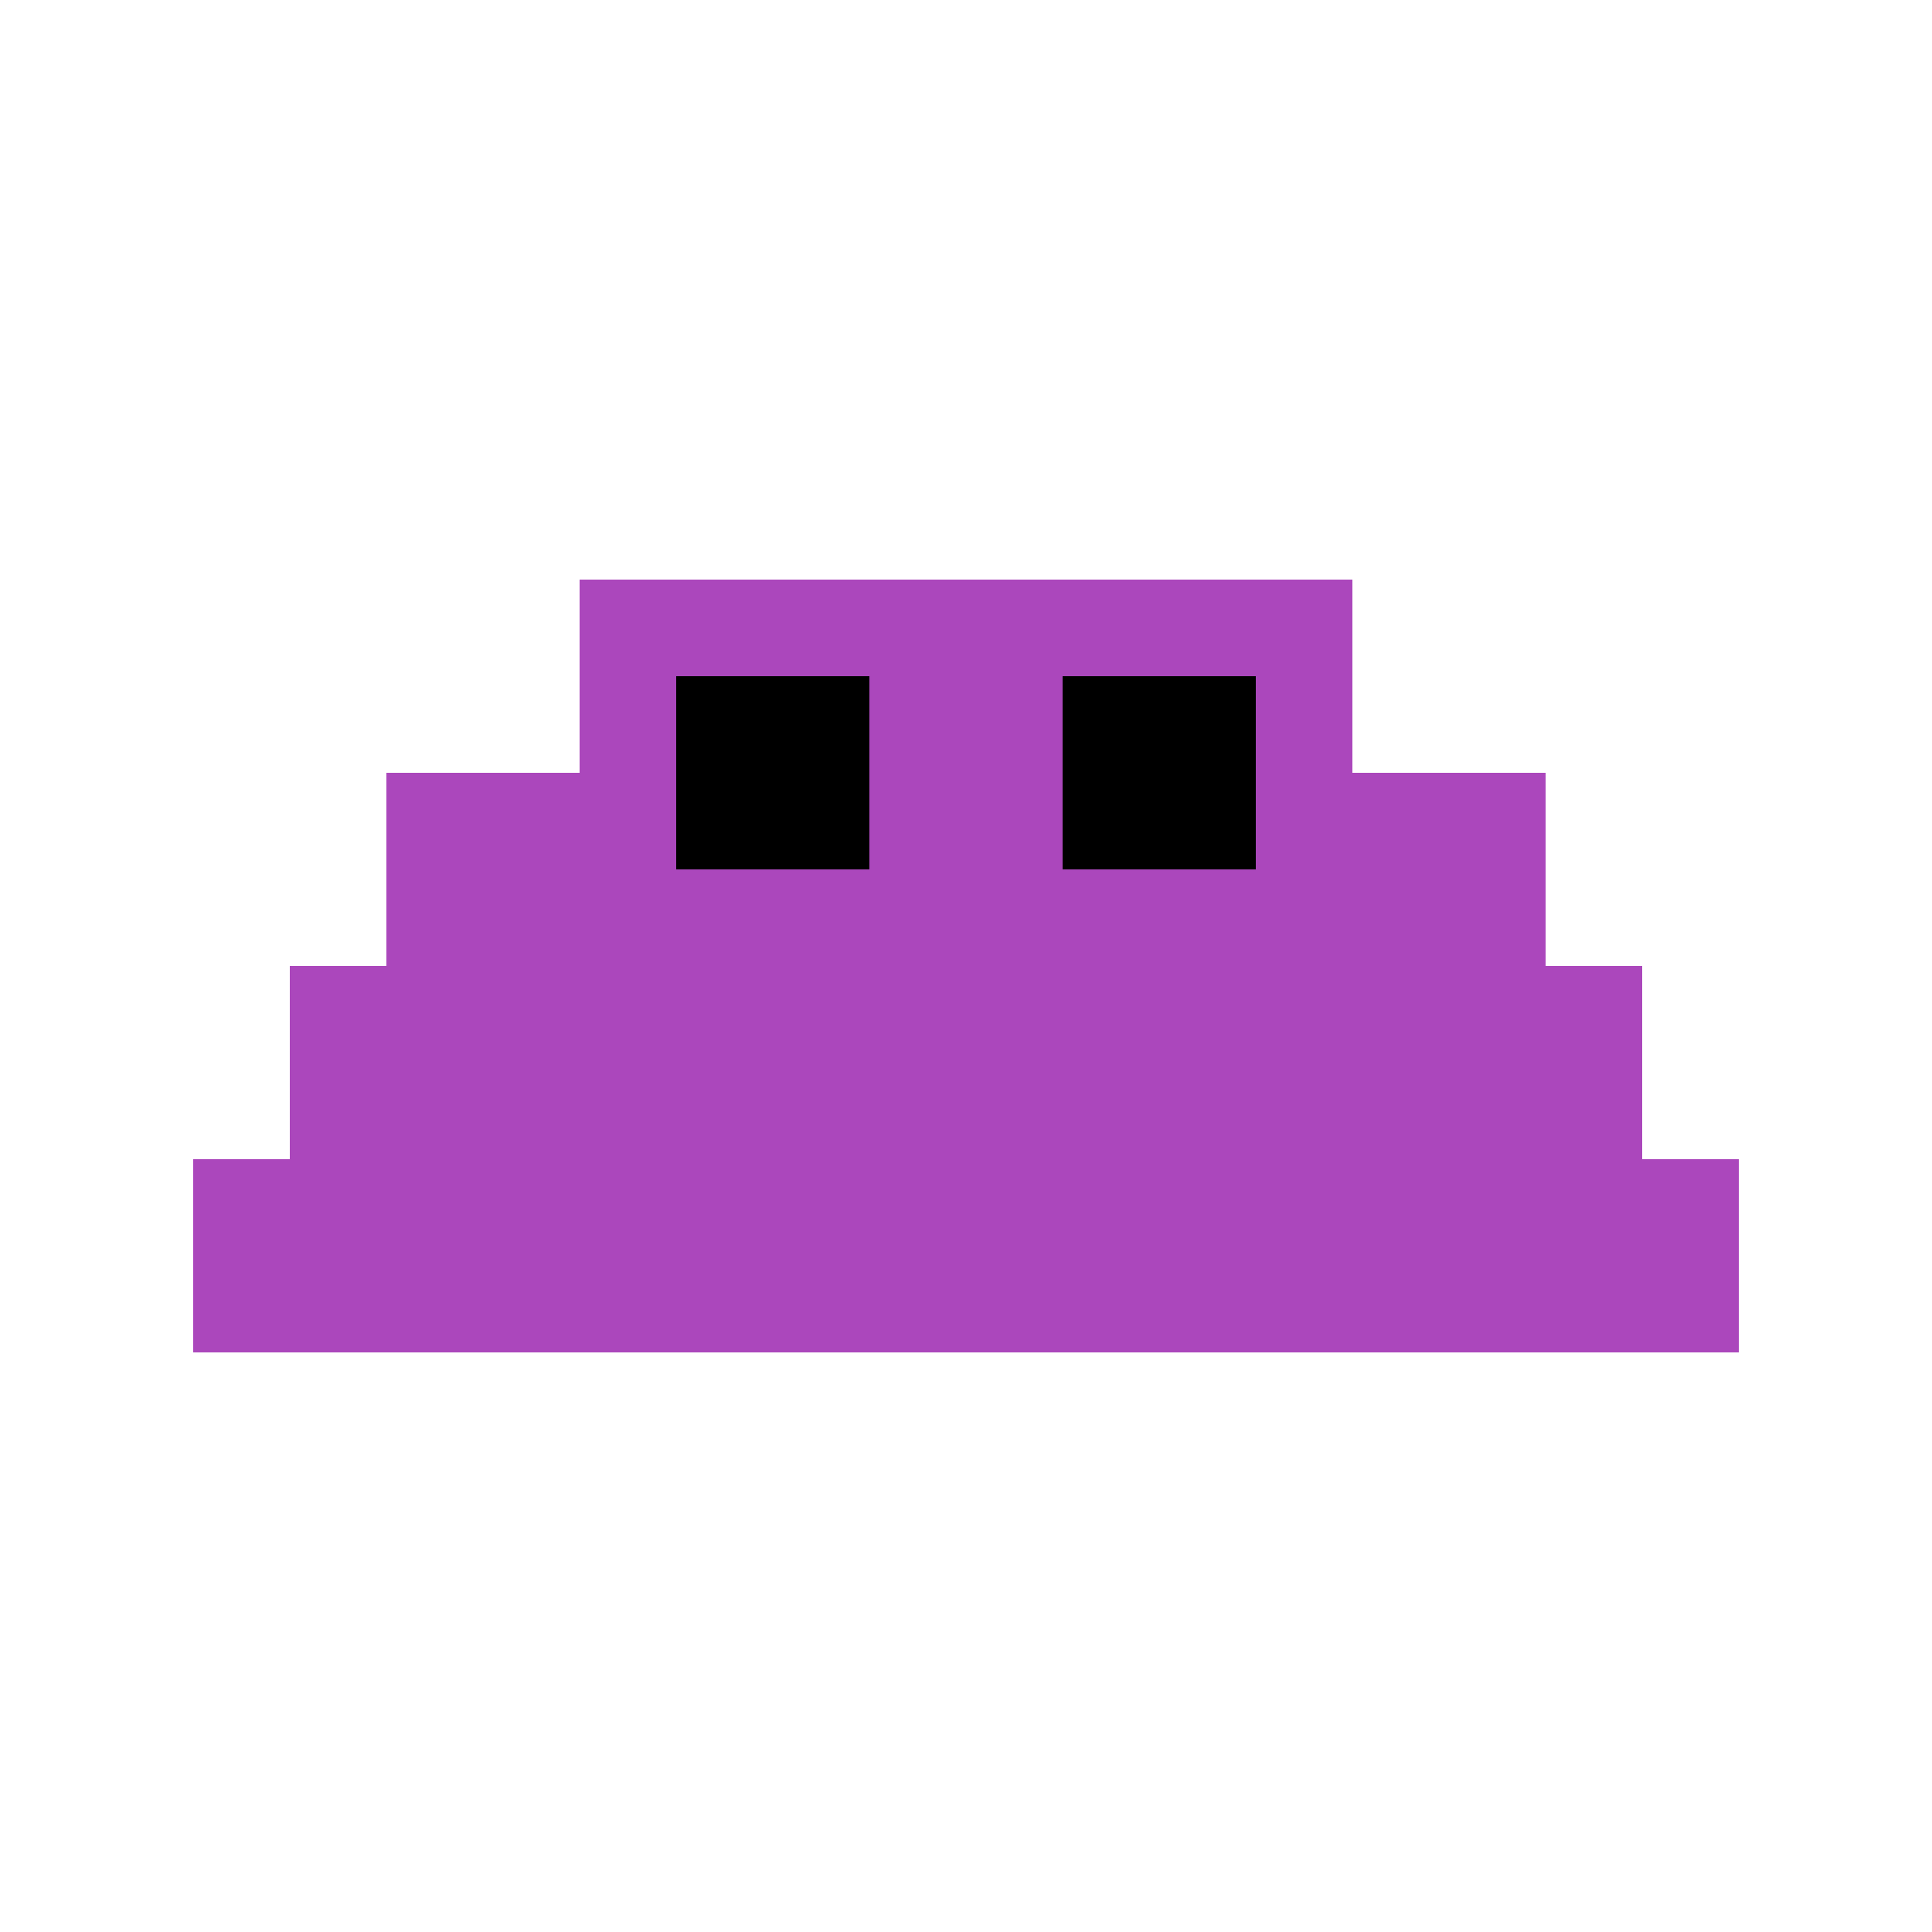 <?xml version="1.0" encoding="UTF-8"?>
<svg width="100" height="100" viewBox="0 0 100 100" xmlns="http://www.w3.org/2000/svg">
  <!-- Purple Shrink Frog -->
  <rect x="20" y="40" width="60" height="30" fill="#AB47BC" />
  <!-- Head -->
  <rect x="30" y="30" width="40" height="20" fill="#AB47BC" />
  <!-- Eyes -->
  <rect x="35" y="35" width="10" height="10" fill="#000000" />
  <rect x="55" y="35" width="10" height="10" fill="#000000" />
  <!-- Legs -->
  <rect x="15" y="50" width="10" height="15" fill="#AB47BC" />
  <rect x="75" y="50" width="10" height="15" fill="#AB47BC" />
  <!-- Feet -->
  <rect x="10" y="60" width="15" height="10" fill="#AB47BC" />
  <rect x="75" y="60" width="15" height="10" fill="#AB47BC" />
</svg>
